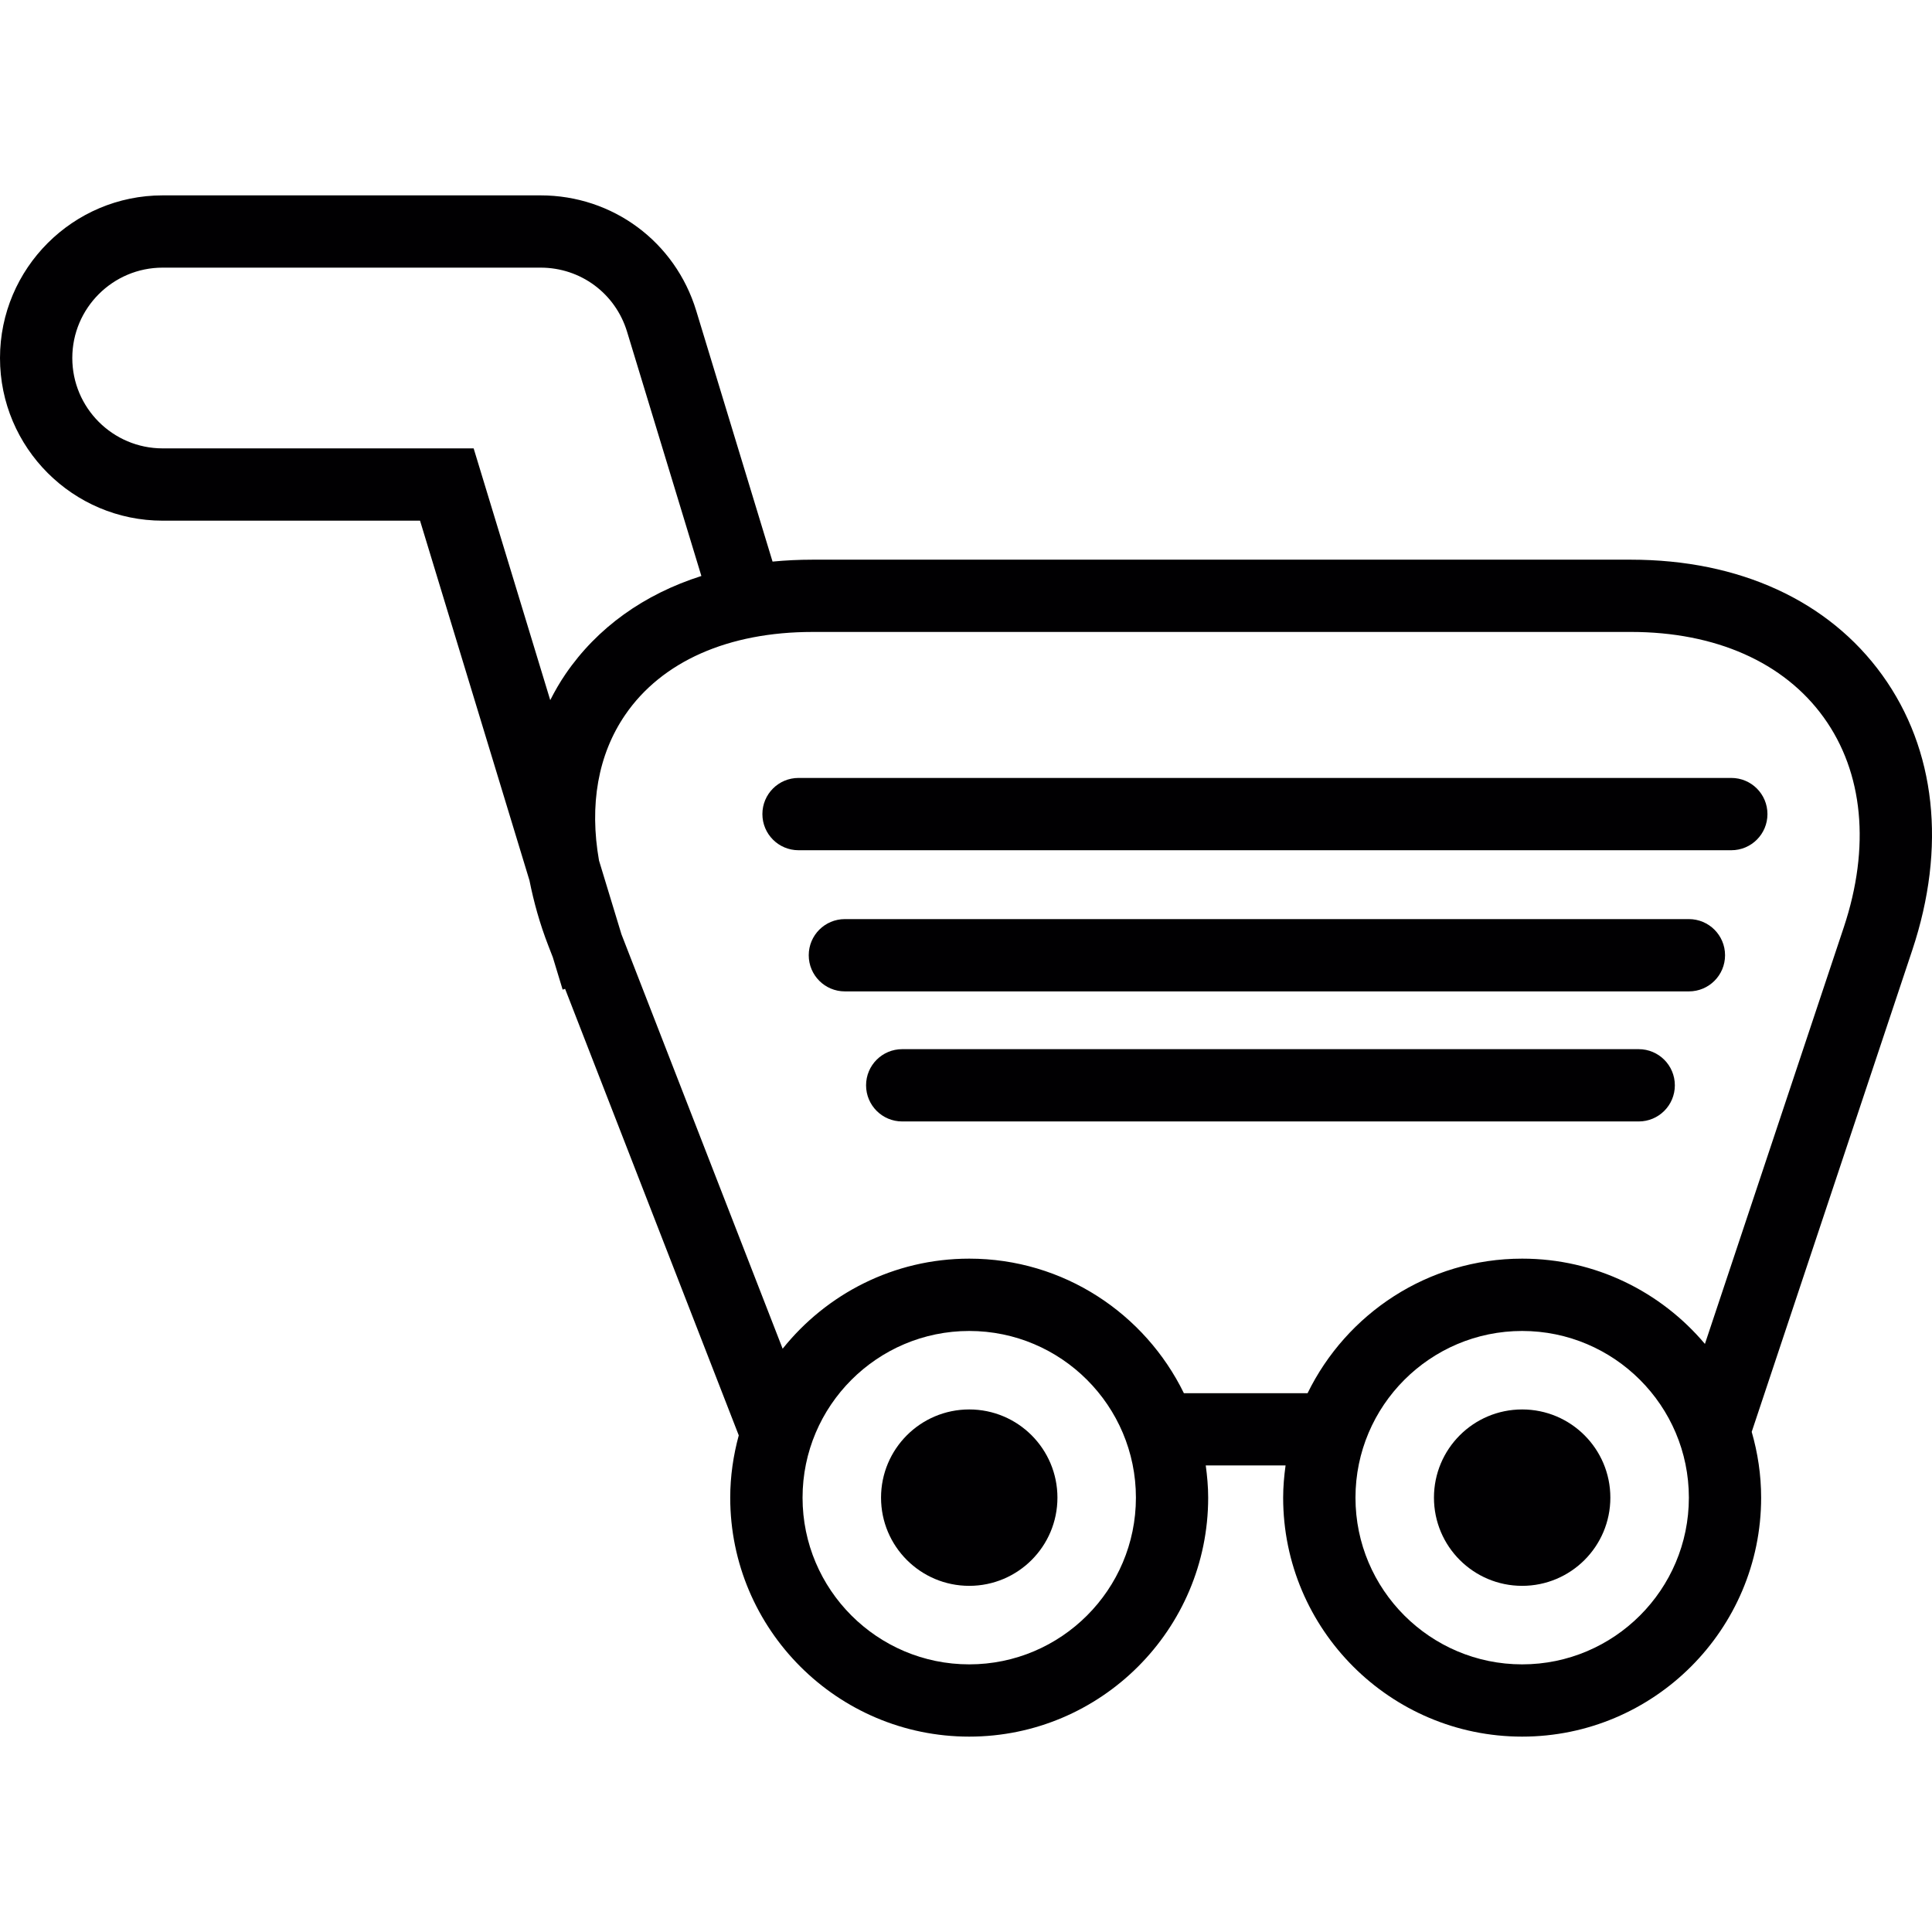 <?xml version="1.0" encoding="iso-8859-1"?>
<!-- Generator: Adobe Illustrator 18.1.1, SVG Export Plug-In . SVG Version: 6.00 Build 0)  -->
<svg version="1.1" id="Capa_1" xmlns="http://www.w3.org/2000/svg" xmlns:xlink="http://www.w3.org/1999/xlink" x="0px" y="0px"
	 viewBox="0 0 290.702 290.702" style="enable-background:new 0 0 290.702 290.702;" xml:space="preserve">
<g>
	<g>
		<path style="fill:#010002;" d="M24.476,78.344h38.726l16.464,54.13c0.647,3.231,1.55,6.511,2.845,9.839l0.669,1.724l1.479,4.868
			l0.37-0.114l26.129,67.183c-0.81,2.991-1.284,6.124-1.284,9.372c0,19.831,16.132,35.958,35.958,35.958
			s35.958-16.132,35.958-35.958c0-1.648-0.152-3.258-0.364-4.846h12.009c-0.218,1.588-0.364,3.198-0.364,4.846
			c0,19.831,16.132,35.958,35.958,35.958c19.831,0,35.963-16.132,35.963-35.958c0-3.437-0.511-6.75-1.42-9.899l24.16-72.481
			c5.162-15.49,3.557-30.187-4.514-41.386c-8.072-11.199-21.512-17.367-37.834-17.367H122.259c-2.056,0-4.063,0.098-6.016,0.288
			l-11.487-37.753c-3.16-10.378-12.57-17.351-23.421-17.351h-56.86C10.981,29.398,0,40.38,0,53.874S10.976,78.344,24.476,78.344z
			 M145.838,250.431c-13.832,0-25.08-11.248-25.08-25.08c0-13.832,11.248-25.085,25.08-25.085s25.08,11.253,25.08,25.085
			C170.917,239.183,159.669,250.431,145.838,250.431z M229.034,250.431c-13.832,0-25.08-11.248-25.08-25.08
			c0-13.832,11.248-25.085,25.08-25.085c13.832,0,25.085,11.253,25.085,25.085C254.118,239.183,242.865,250.431,229.034,250.431z
			 M245.394,95.086c12.733,0,23.034,4.563,29.007,12.853c5.978,8.284,7.049,19.504,3.03,31.585l-20.897,62.691
			c-6.603-7.832-16.469-12.831-27.494-12.831c-14.185,0-26.445,8.278-32.292,20.244h-18.612
			c-5.847-11.966-18.107-20.244-32.292-20.244c-11.357,0-21.484,5.309-28.082,13.554l-24.258-62.37l-3.372-11.085
			c-1.474-8.354-0.158-15.942,3.938-21.919c5.504-8.044,15.518-12.477,28.196-12.477H245.394z M24.476,40.271h56.865
			c6.026,0,11.253,3.873,13.01,9.638l11.183,36.757c-8.632,2.752-15.654,7.756-20.44,14.756c-0.865,1.262-1.615,2.578-2.301,3.922
			L71.268,67.466H24.476c-7.5,0-13.598-6.097-13.598-13.598S16.975,40.271,24.476,40.271z"/>
		<circle style="fill:#010002;" cx="145.838" cy="225.346" r="13.271"/>
		<circle style="fill:#010002;" cx="229.034" cy="225.346" r="13.271"/>
		<path style="fill:#010002;" d="M120.154,127.932h140.35c3.008,0,5.439-2.431,5.439-5.439c0-3.008-2.431-5.439-5.439-5.439h-140.35
			c-3.008,0-5.439,2.431-5.439,5.439C114.715,125.501,117.152,127.932,120.154,127.932z"/>
		<path style="fill:#010002;" d="M254.119,138.294H127.127c-3.008,0-5.439,2.431-5.439,5.439s2.431,5.439,5.439,5.439h126.997
			c3.008,0,5.439-2.431,5.439-5.439S257.126,138.294,254.119,138.294z"/>
		<path style="fill:#010002;" d="M246.569,157.864H135.754c-3.008,0-5.439,2.431-5.439,5.439c0,3.008,2.431,5.439,5.439,5.439
			h110.816c3.008,0,5.439-2.431,5.439-5.439C252.008,160.295,249.571,157.864,246.569,157.864z"/>
	</g>
</g>
<g>
</g>
<g>
</g>
<g>
</g>
<g>
</g>
<g>
</g>
<g>
</g>
<g>
</g>
<g>
</g>
<g>
</g>
<g>
</g>
<g>
</g>
<g>
</g>
<g>
</g>
<g>
</g>
<g>
</g>
</svg>
